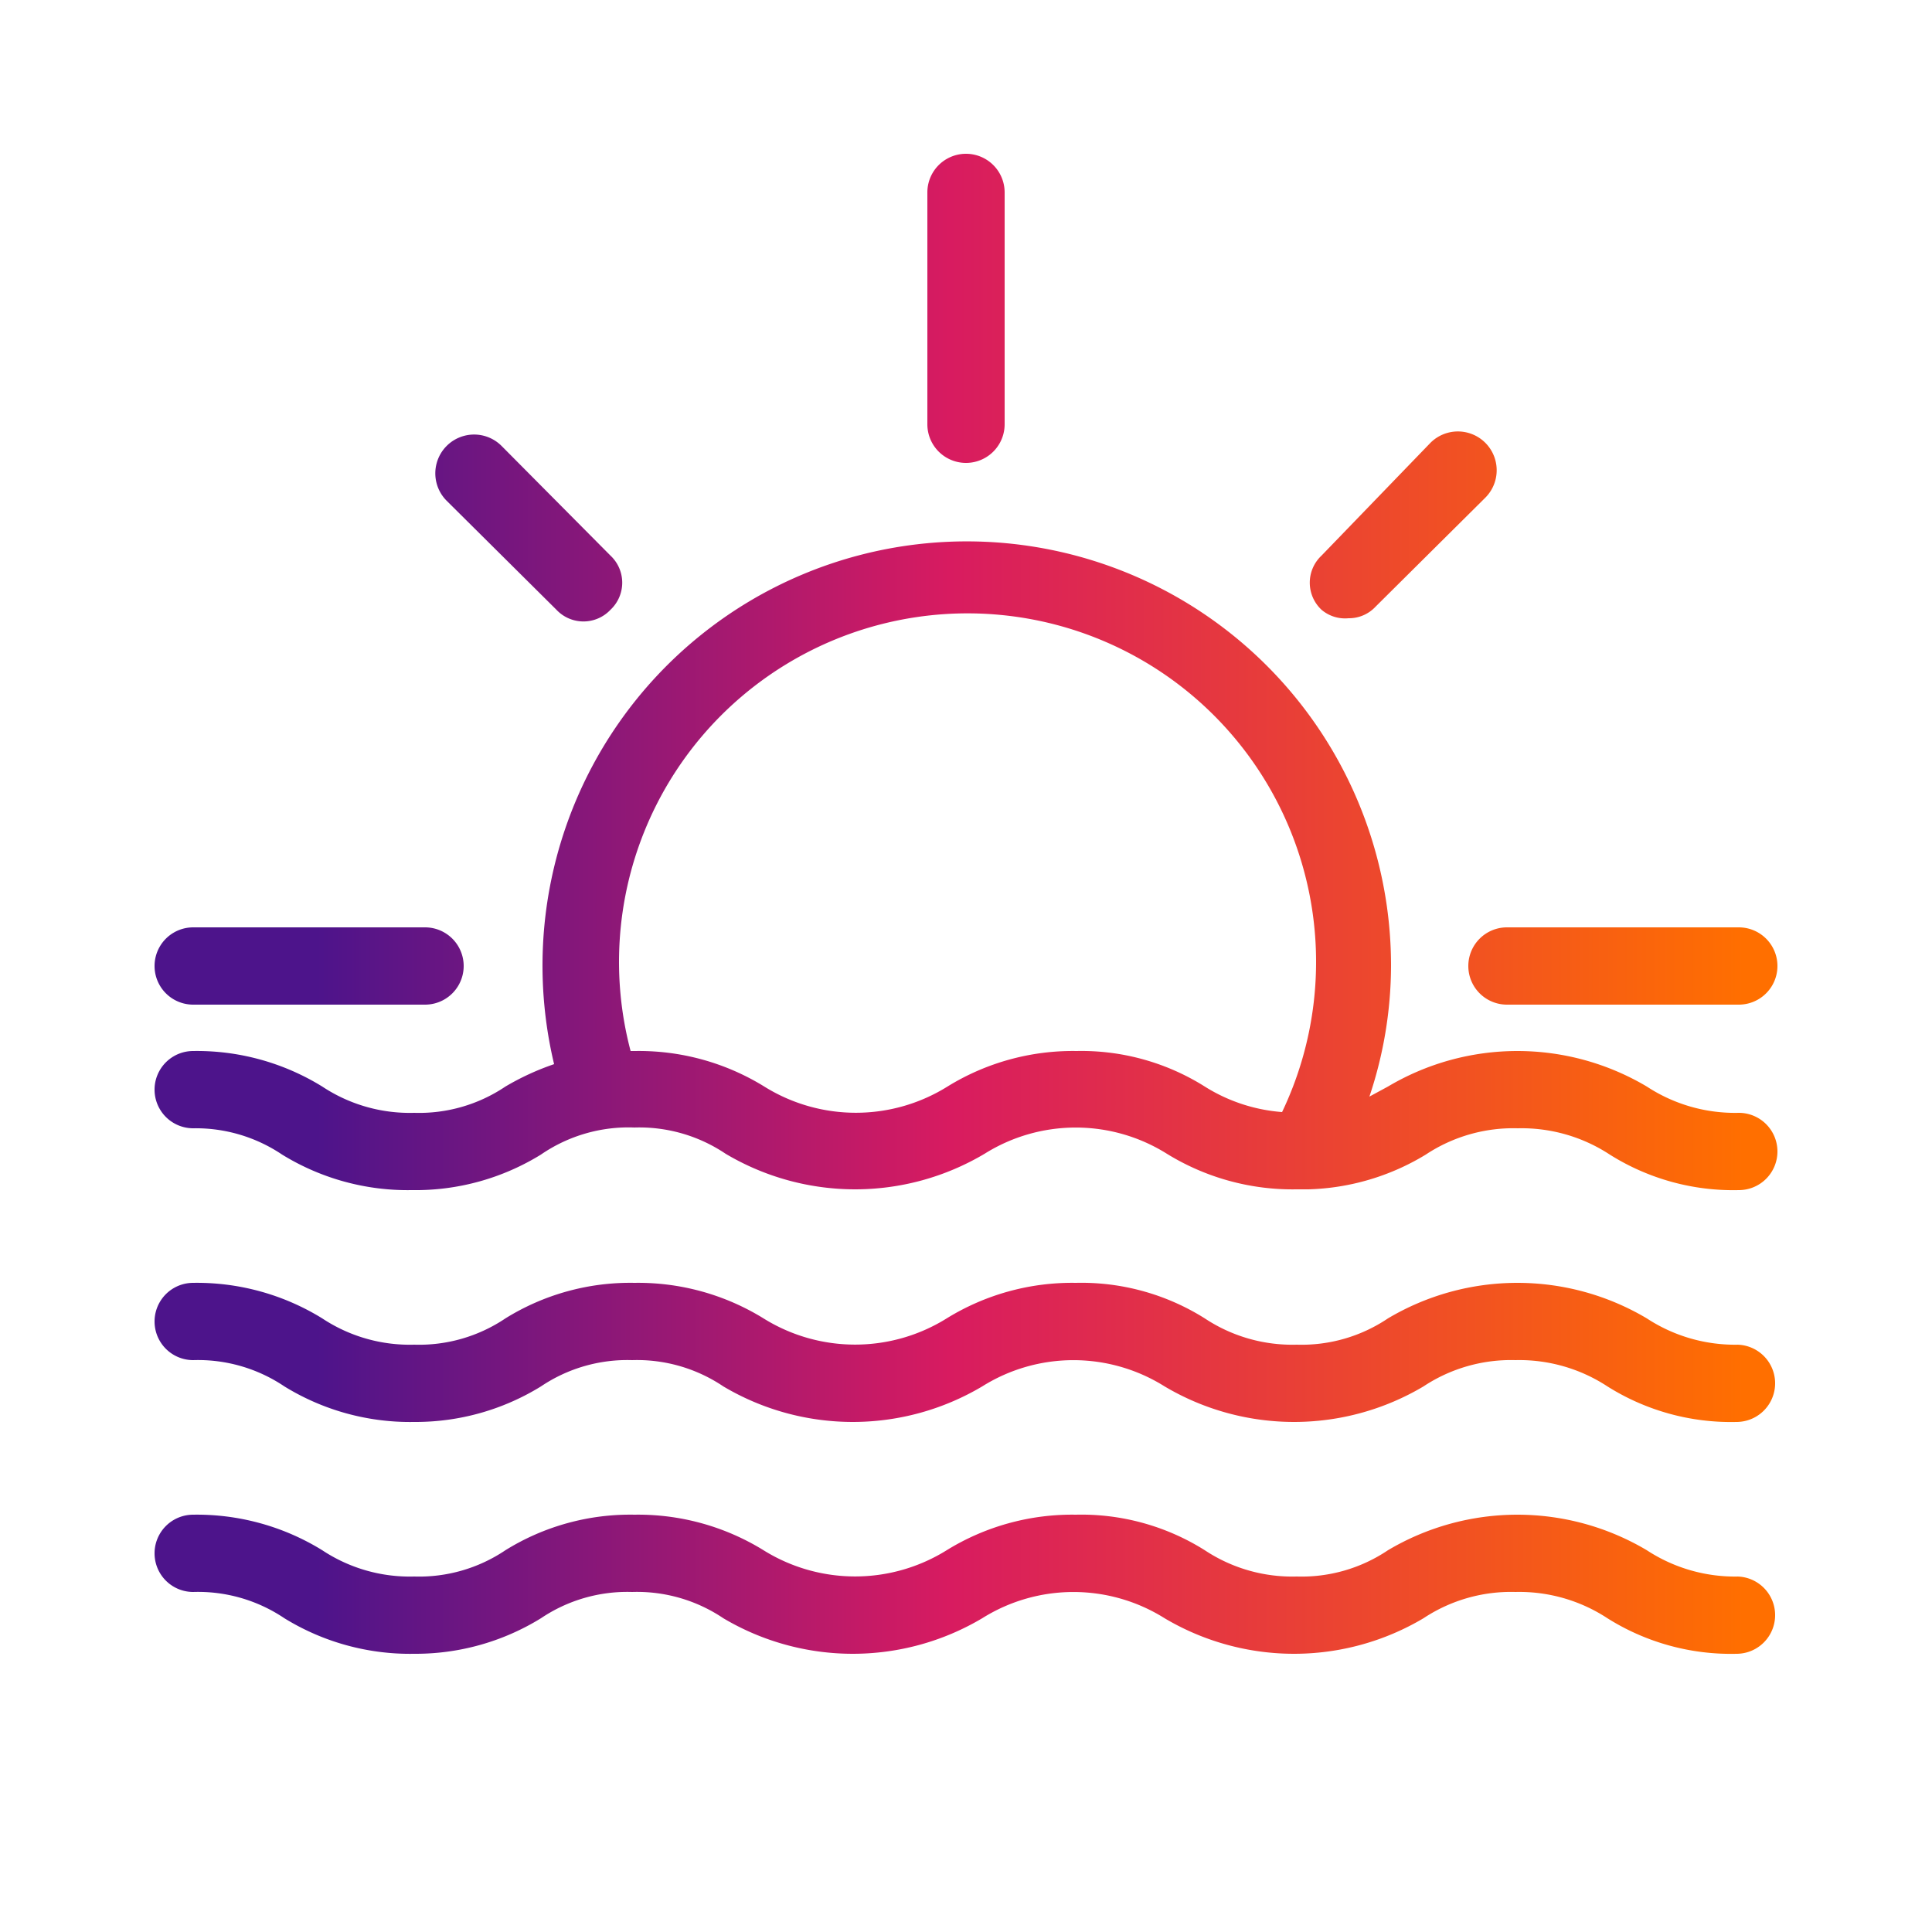 <!-- icon666.com - MILLIONS OF FREE VECTOR ICONS --><svg viewBox="0 0 25 25" xmlns="http://www.w3.org/2000/svg" xmlns:xlink="http://www.w3.org/1999/xlink"><linearGradient id="linear-gradient" gradientUnits="userSpaceOnUse" x1="2" x2="23" y1="11.7" y2="11.7"><stop offset=".1" stop-color="#4d148b"></stop><stop offset=".36" stop-color="#a8196f"></stop><stop offset=".49" stop-color="#d81b60"></stop><stop offset=".98" stop-color="#ff6f00"></stop></linearGradient><g id="Layer_11" data-name="Layer 11"><path d="m12 5.49v-3a.5.5 0 0 1 1 0v3a.5.5 0 1 1 -1 0zm-4.8 2.4a.48.48 0 0 0 .7 0 .48.48 0 0 0 0-.7l-1.41-1.42a.5.5 0 1 0 -.71.71zm10.25.11a.47.47 0 0 0 .35-.15l1.42-1.41a.5.5 0 1 0 -.71-.71l-1.41 1.46a.48.48 0 0 0 0 .7.47.47 0 0 0 .35.11zm1.55 4.5a.5.5 0 0 0 .5.5h3a.5.5 0 0 0 0-1h-3a.5.5 0 0 0 -.5.5zm-16.5.5h3a.5.5 0 0 0 0-1h-3a.5.5 0 0 0 0 1zm20.5 1.9a.5.5 0 0 1 -.5.5 3 3 0 0 1 -1.67-.46 2.08 2.08 0 0 0 -1.19-.34 2.05 2.05 0 0 0 -1.19.34 3.08 3.08 0 0 1 -1.52.45h-.15a3.1 3.1 0 0 1 -1.68-.46 2.22 2.22 0 0 0 -2.36 0 3.28 3.28 0 0 1 -3.35 0 2 2 0 0 0 -1.18-.34 2 2 0 0 0 -1.21.35 3.09 3.09 0 0 1 -1.67.46 3.1 3.1 0 0 1 -1.68-.46 2 2 0 0 0 -1.15-.34.5.5 0 0 1 0-1 3.09 3.09 0 0 1 1.67.46 2.05 2.05 0 0 0 1.19.34 2 2 0 0 0 1.18-.34 3.38 3.38 0 0 1 .63-.29 5.49 5.49 0 1 1 10.83-1.27 5.35 5.35 0 0 1 -.28 1.69l.24-.13a3.28 3.28 0 0 1 3.35 0 2.08 2.08 0 0 0 1.19.34.5.5 0 0 1 .5.5zm-7.41-.84a2.19 2.19 0 0 0 1 .33 4.51 4.51 0 1 0 -8.43-.79h.06a3.09 3.09 0 0 1 1.67.46 2.24 2.24 0 0 0 2.37 0 3.09 3.09 0 0 1 1.67-.46 3 3 0 0 1 1.66.46zm6.91 3.34a2.08 2.08 0 0 1 -1.19-.34 3.28 3.28 0 0 0 -3.35 0 2 2 0 0 1 -1.18.34 2.05 2.05 0 0 1 -1.19-.34 3 3 0 0 0 -1.67-.46 3.09 3.09 0 0 0 -1.67.46 2.24 2.24 0 0 1 -2.37 0 3.09 3.09 0 0 0 -1.67-.46 3.06 3.06 0 0 0 -1.67.46 2 2 0 0 1 -1.18.34 2.05 2.05 0 0 1 -1.19-.34 3.09 3.09 0 0 0 -1.67-.46.5.5 0 0 0 0 1 2 2 0 0 1 1.18.34 3.1 3.1 0 0 0 1.68.46 3.09 3.09 0 0 0 1.64-.46 2 2 0 0 1 1.18-.34 2 2 0 0 1 1.18.34 3.28 3.28 0 0 0 3.35 0 2.22 2.22 0 0 1 2.36 0 3.28 3.28 0 0 0 3.35 0 2.05 2.05 0 0 1 1.19-.34 2.08 2.08 0 0 1 1.19.34 3 3 0 0 0 1.67.46.5.5 0 0 0 0-1zm0 3a2.08 2.08 0 0 1 -1.19-.34 3.28 3.28 0 0 0 -3.35 0 2 2 0 0 1 -1.18.34 2.05 2.05 0 0 1 -1.19-.34 3 3 0 0 0 -1.67-.46 3.09 3.09 0 0 0 -1.67.46 2.24 2.24 0 0 1 -2.37 0 3.09 3.09 0 0 0 -1.67-.46 3.06 3.06 0 0 0 -1.67.46 2 2 0 0 1 -1.18.34 2.05 2.05 0 0 1 -1.19-.34 3.09 3.09 0 0 0 -1.67-.46.5.5 0 0 0 0 1 2 2 0 0 1 1.18.34 3.1 3.1 0 0 0 1.68.46 3.09 3.09 0 0 0 1.64-.46 2 2 0 0 1 1.18-.34 2 2 0 0 1 1.18.34 3.28 3.28 0 0 0 3.35 0 2.22 2.22 0 0 1 2.36 0 3.28 3.28 0 0 0 3.35 0 2.05 2.05 0 0 1 1.19-.34 2.08 2.08 0 0 1 1.19.34 3 3 0 0 0 1.67.46.5.5 0 0 0 0-1z" fill="url(#linear-gradient)"></path></g></svg>
